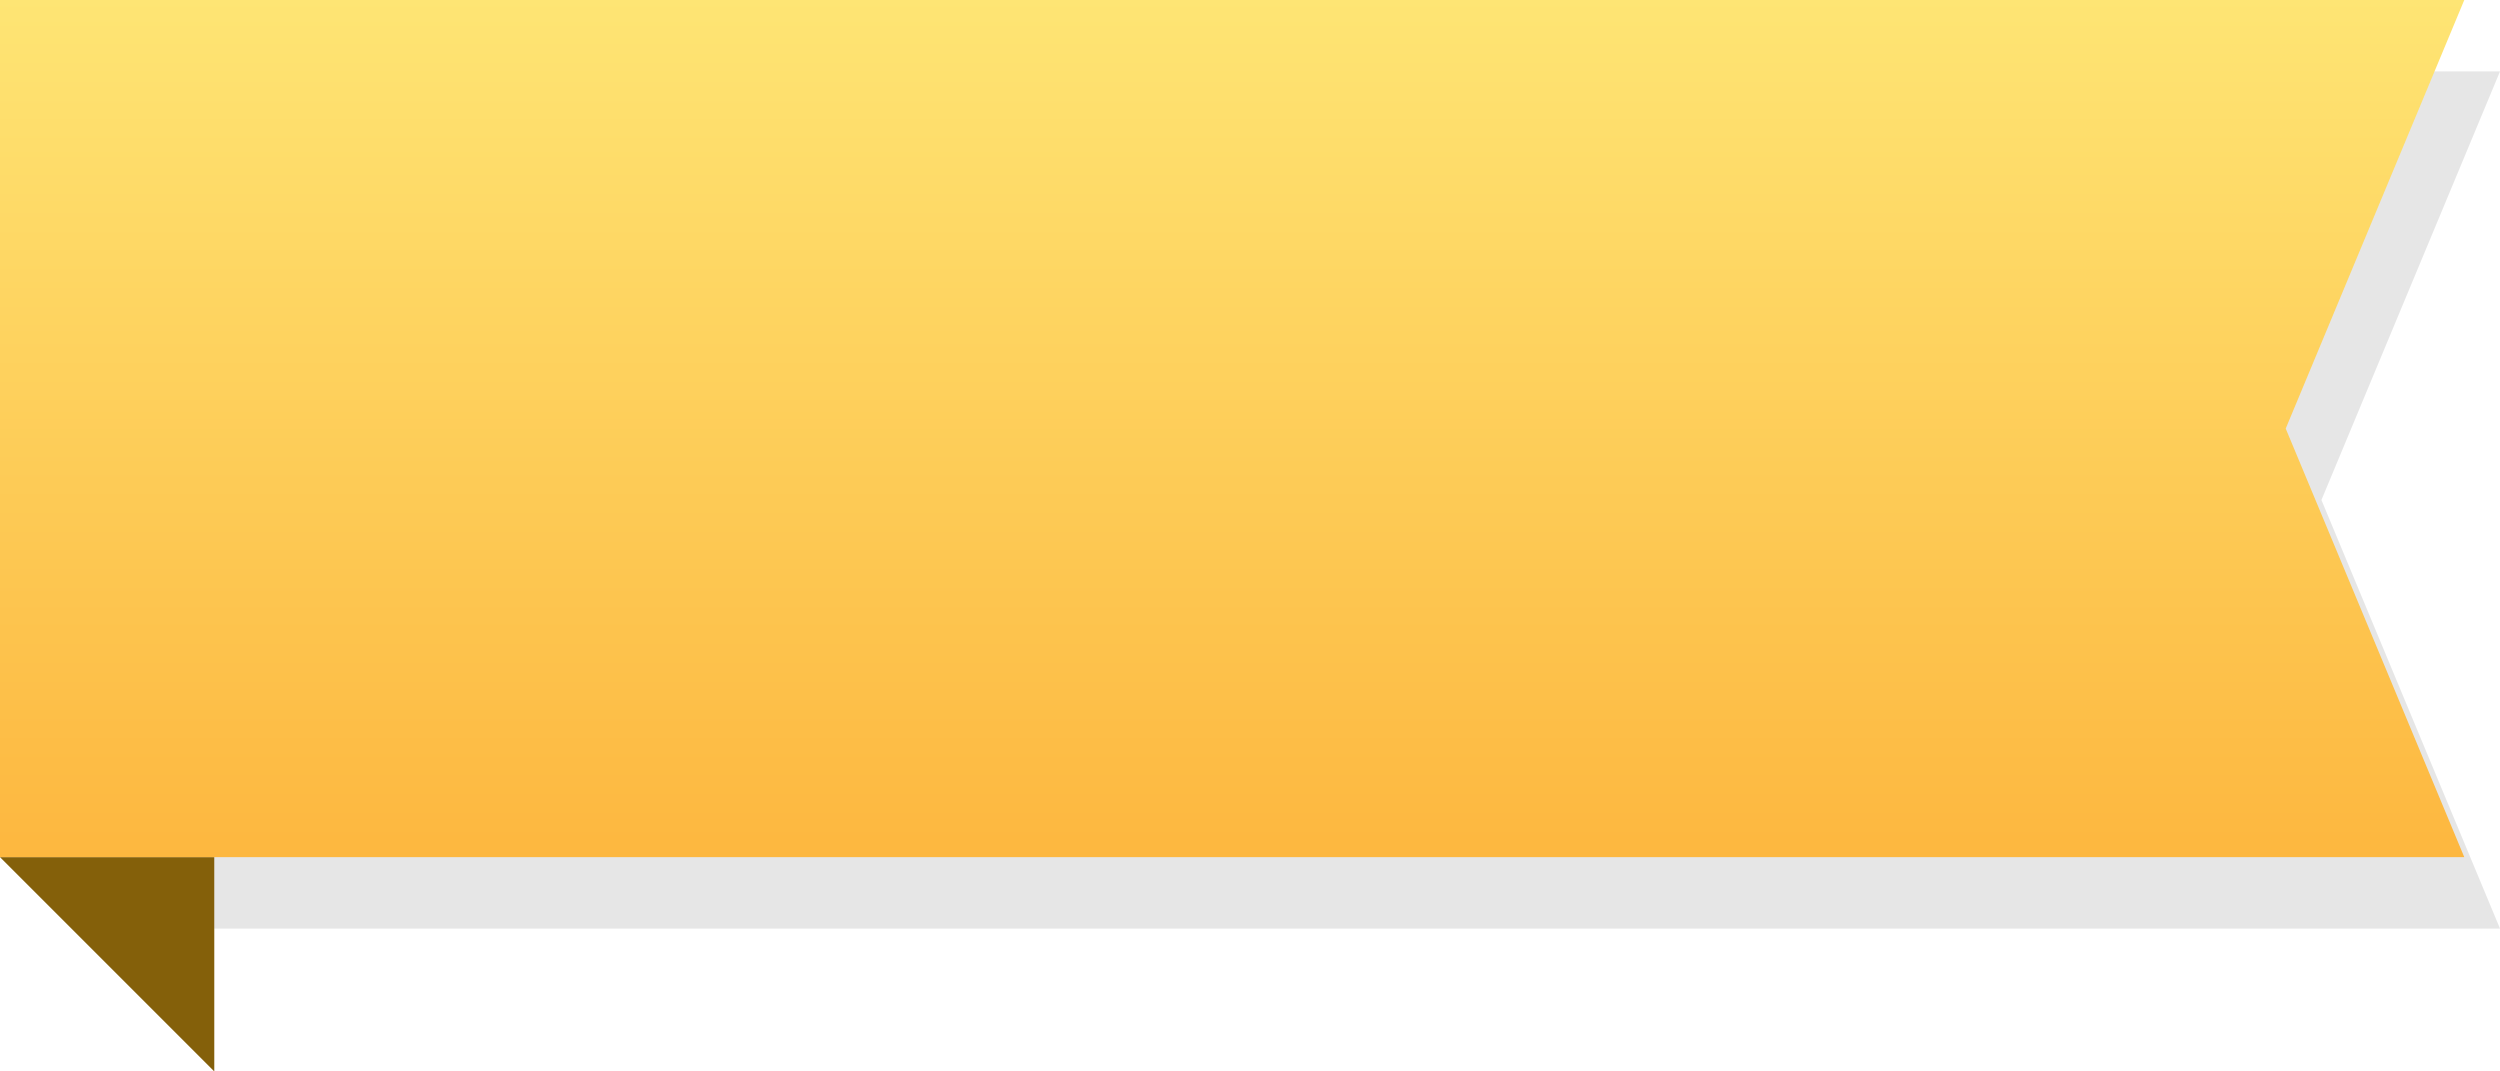 <svg xmlns="http://www.w3.org/2000/svg" width="70" height="30" viewBox="0 0 70 30">
    <defs>
        <linearGradient id="a" x1="50%" x2="50%" y1="0%" y2="100%">
            <stop offset="0%" stop-color="#FEE574"/>
            <stop offset="100%" stop-color="#FDB73F"/>
        </linearGradient>
    </defs>
    <g fill="none" fill-rule="evenodd">
        <path fill="#84600A" d="M0 24h6v6z"/>
        <path fill="#000" d="M6 2h64l-5 12 5 12H6z" opacity=".1"/>
        <path fill="url(#a)" d="M0 0h69l-5 12 5 12H0z"/>
    </g>
</svg>
